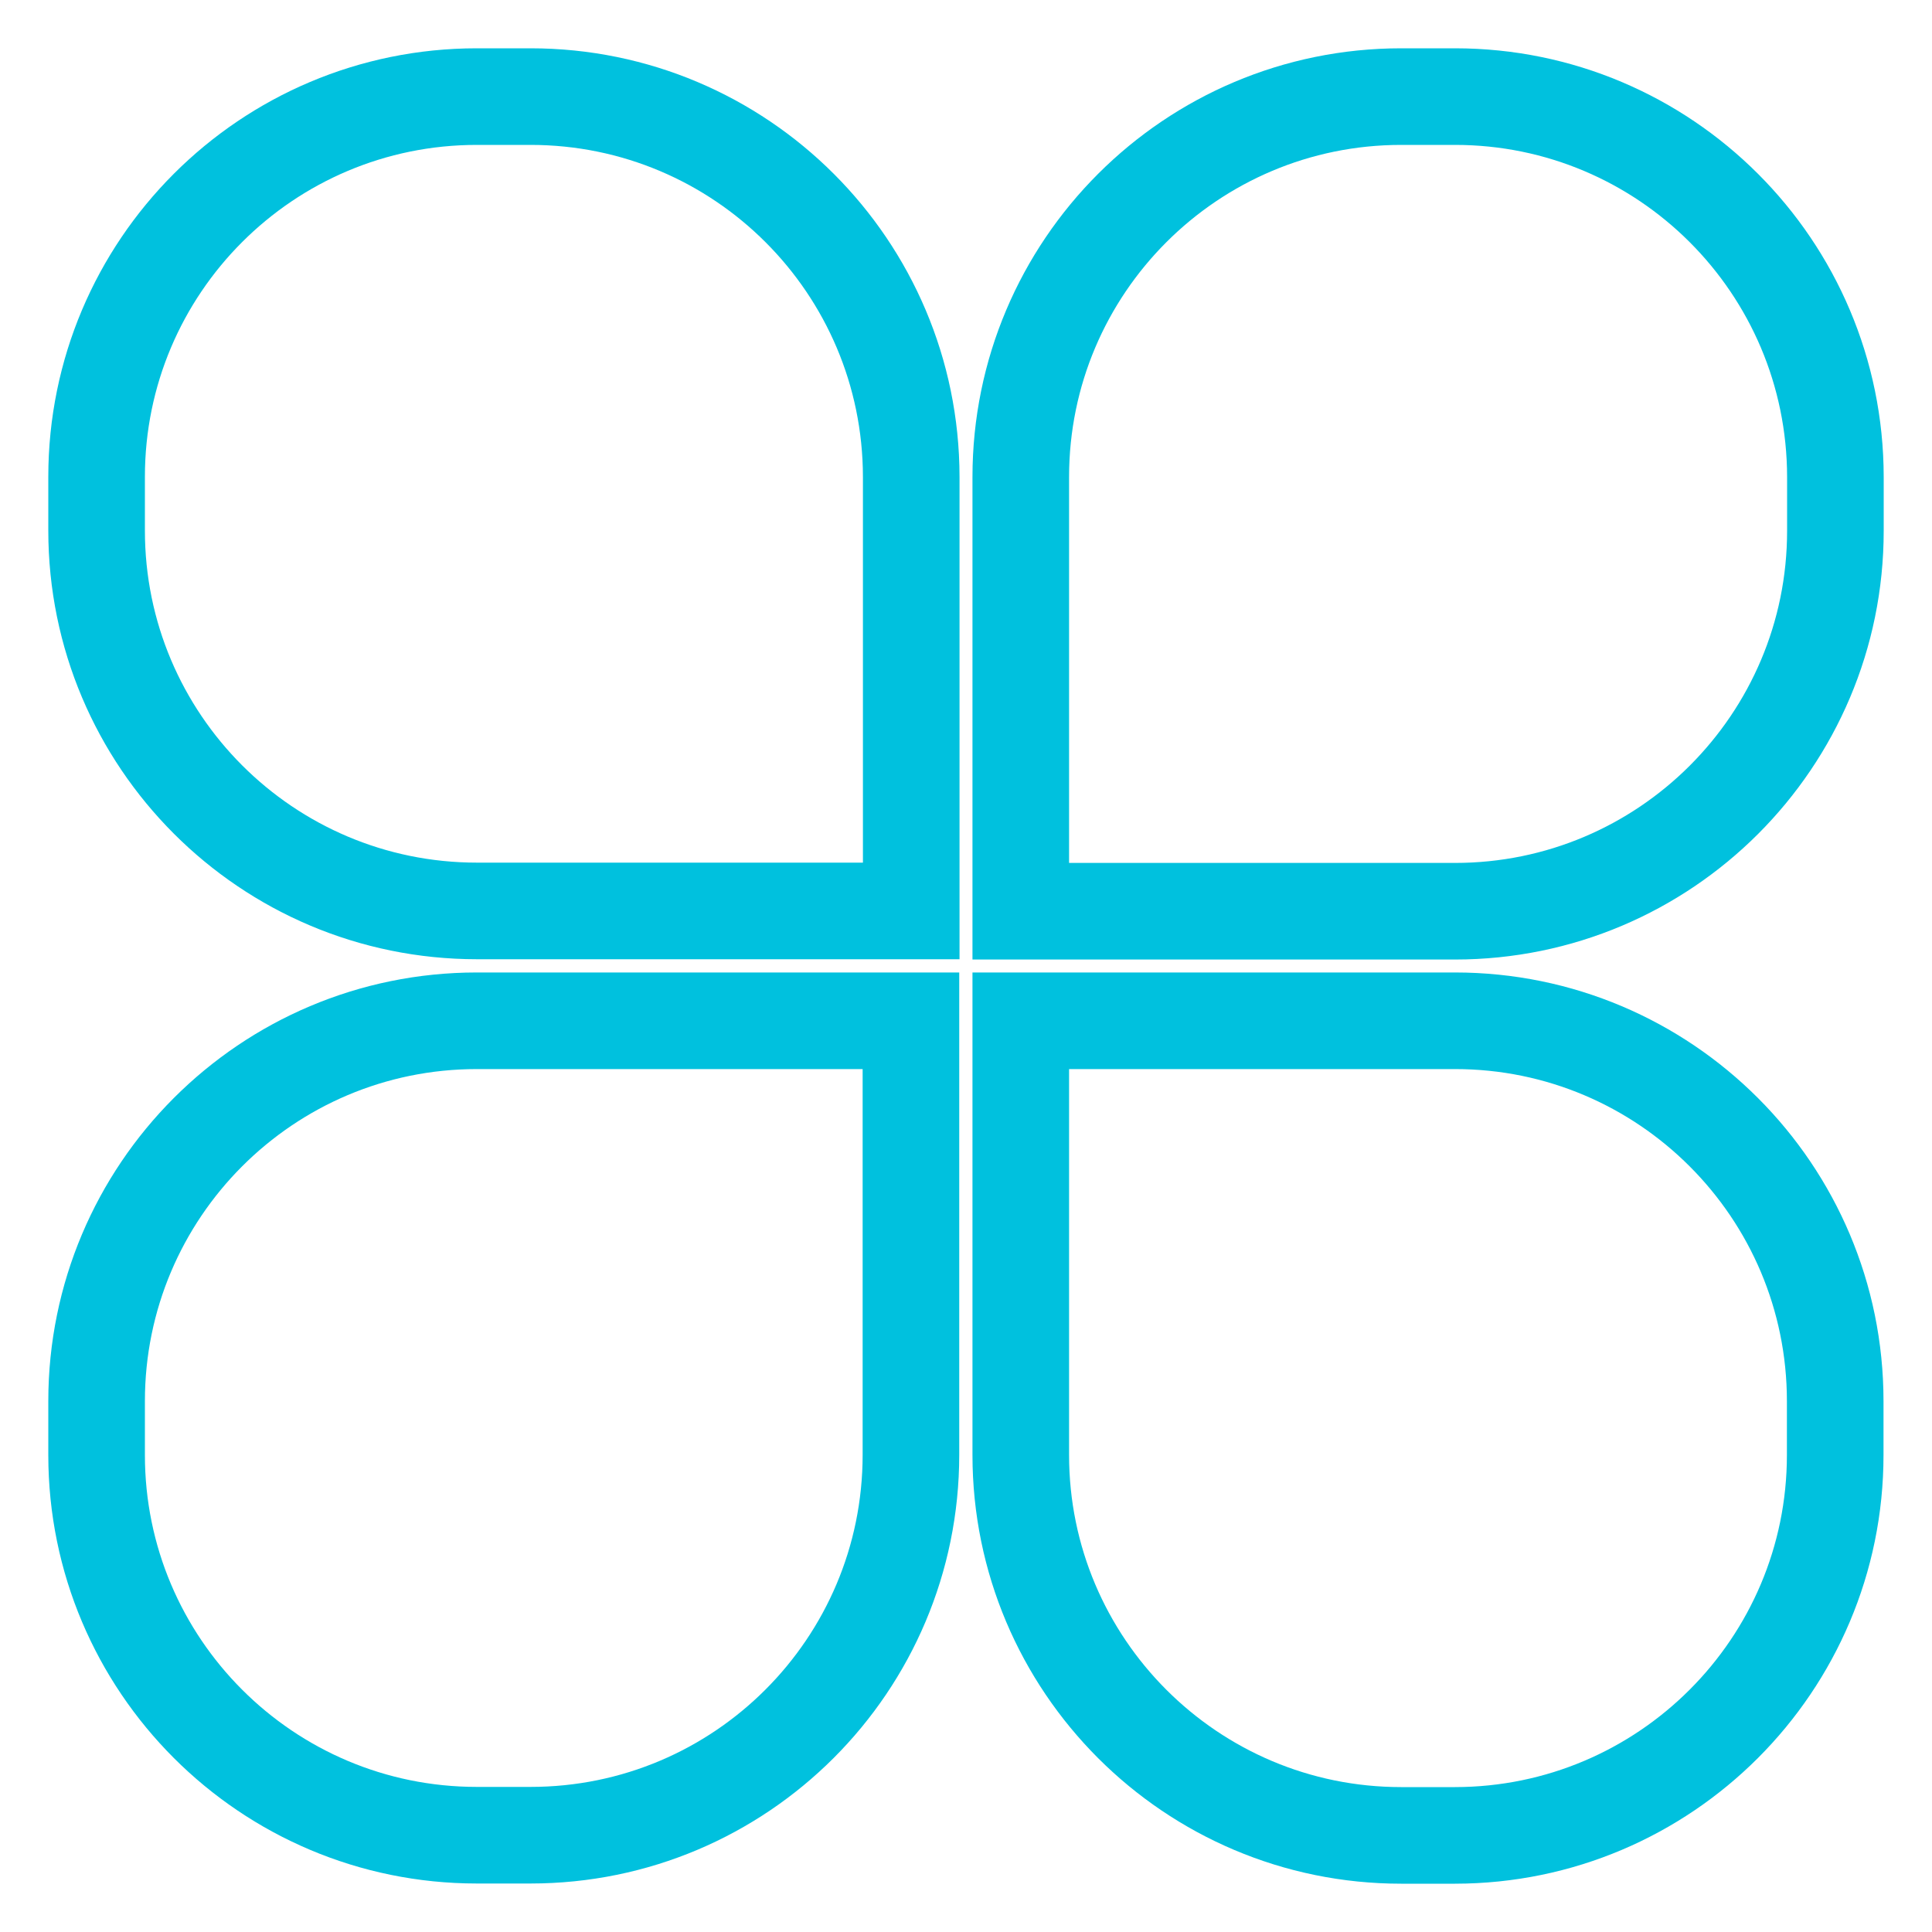 <?xml version="1.0" encoding="UTF-8"?>
<svg width="20px" height="20px" viewBox="0 0 20 20" version="1.1" xmlns="http://www.w3.org/2000/svg" xmlns:xlink="http://www.w3.org/1999/xlink">
    <!-- Generator: Sketch 52.6 (67491) - http://www.bohemiancoding.com/sketch -->
    <title>服务受理-选择</title>
    <desc>Created with Sketch.</desc>
    <g id="Page-1" stroke="none" stroke-width="1" fill="none" fill-rule="evenodd">
        <g id="服务受理" transform="translate(-178, -627)" fill-rule="nonzero" stroke="#00C1DE">
            <g id="服务受理-选择" transform="translate(178, 627)">
                <path d="M5.492,1 L4.936,1 C2.762,1 1,2.762 1,4.936 L1,5.492 C1,7.666 2.762,9.43 4.938,9.43 L9.433,9.43 L9.433,4.936 C9.43,2.762 7.668,1 5.492,1 Z M15.062,1 L14.505,1 C12.332,1 10.567,2.762 10.567,4.938 L10.567,9.433 L15.062,9.433 C17.235,9.433 19,7.67 19,5.495 L19,4.938 C18.998,2.762 17.235,1 15.062,1 Z M15.062,10.567 L10.567,10.567 L10.567,15.062 C10.567,17.235 12.33,19 14.505,19 L15.062,19 C17.235,18.998 18.998,17.235 18.998,15.062 L18.998,14.505 C18.998,12.33 17.235,10.567 15.062,10.567 Z M1,14.505 L1,15.062 C1,17.235 2.762,18.998 4.936,18.998 L5.492,18.998 C7.668,18.998 9.43,17.235 9.43,15.06 L9.43,10.567 L4.936,10.567 C2.762,10.567 1,12.33 1,14.505 Z" id="Shape"></path>
            </g>
        </g>
    </g>
</svg>